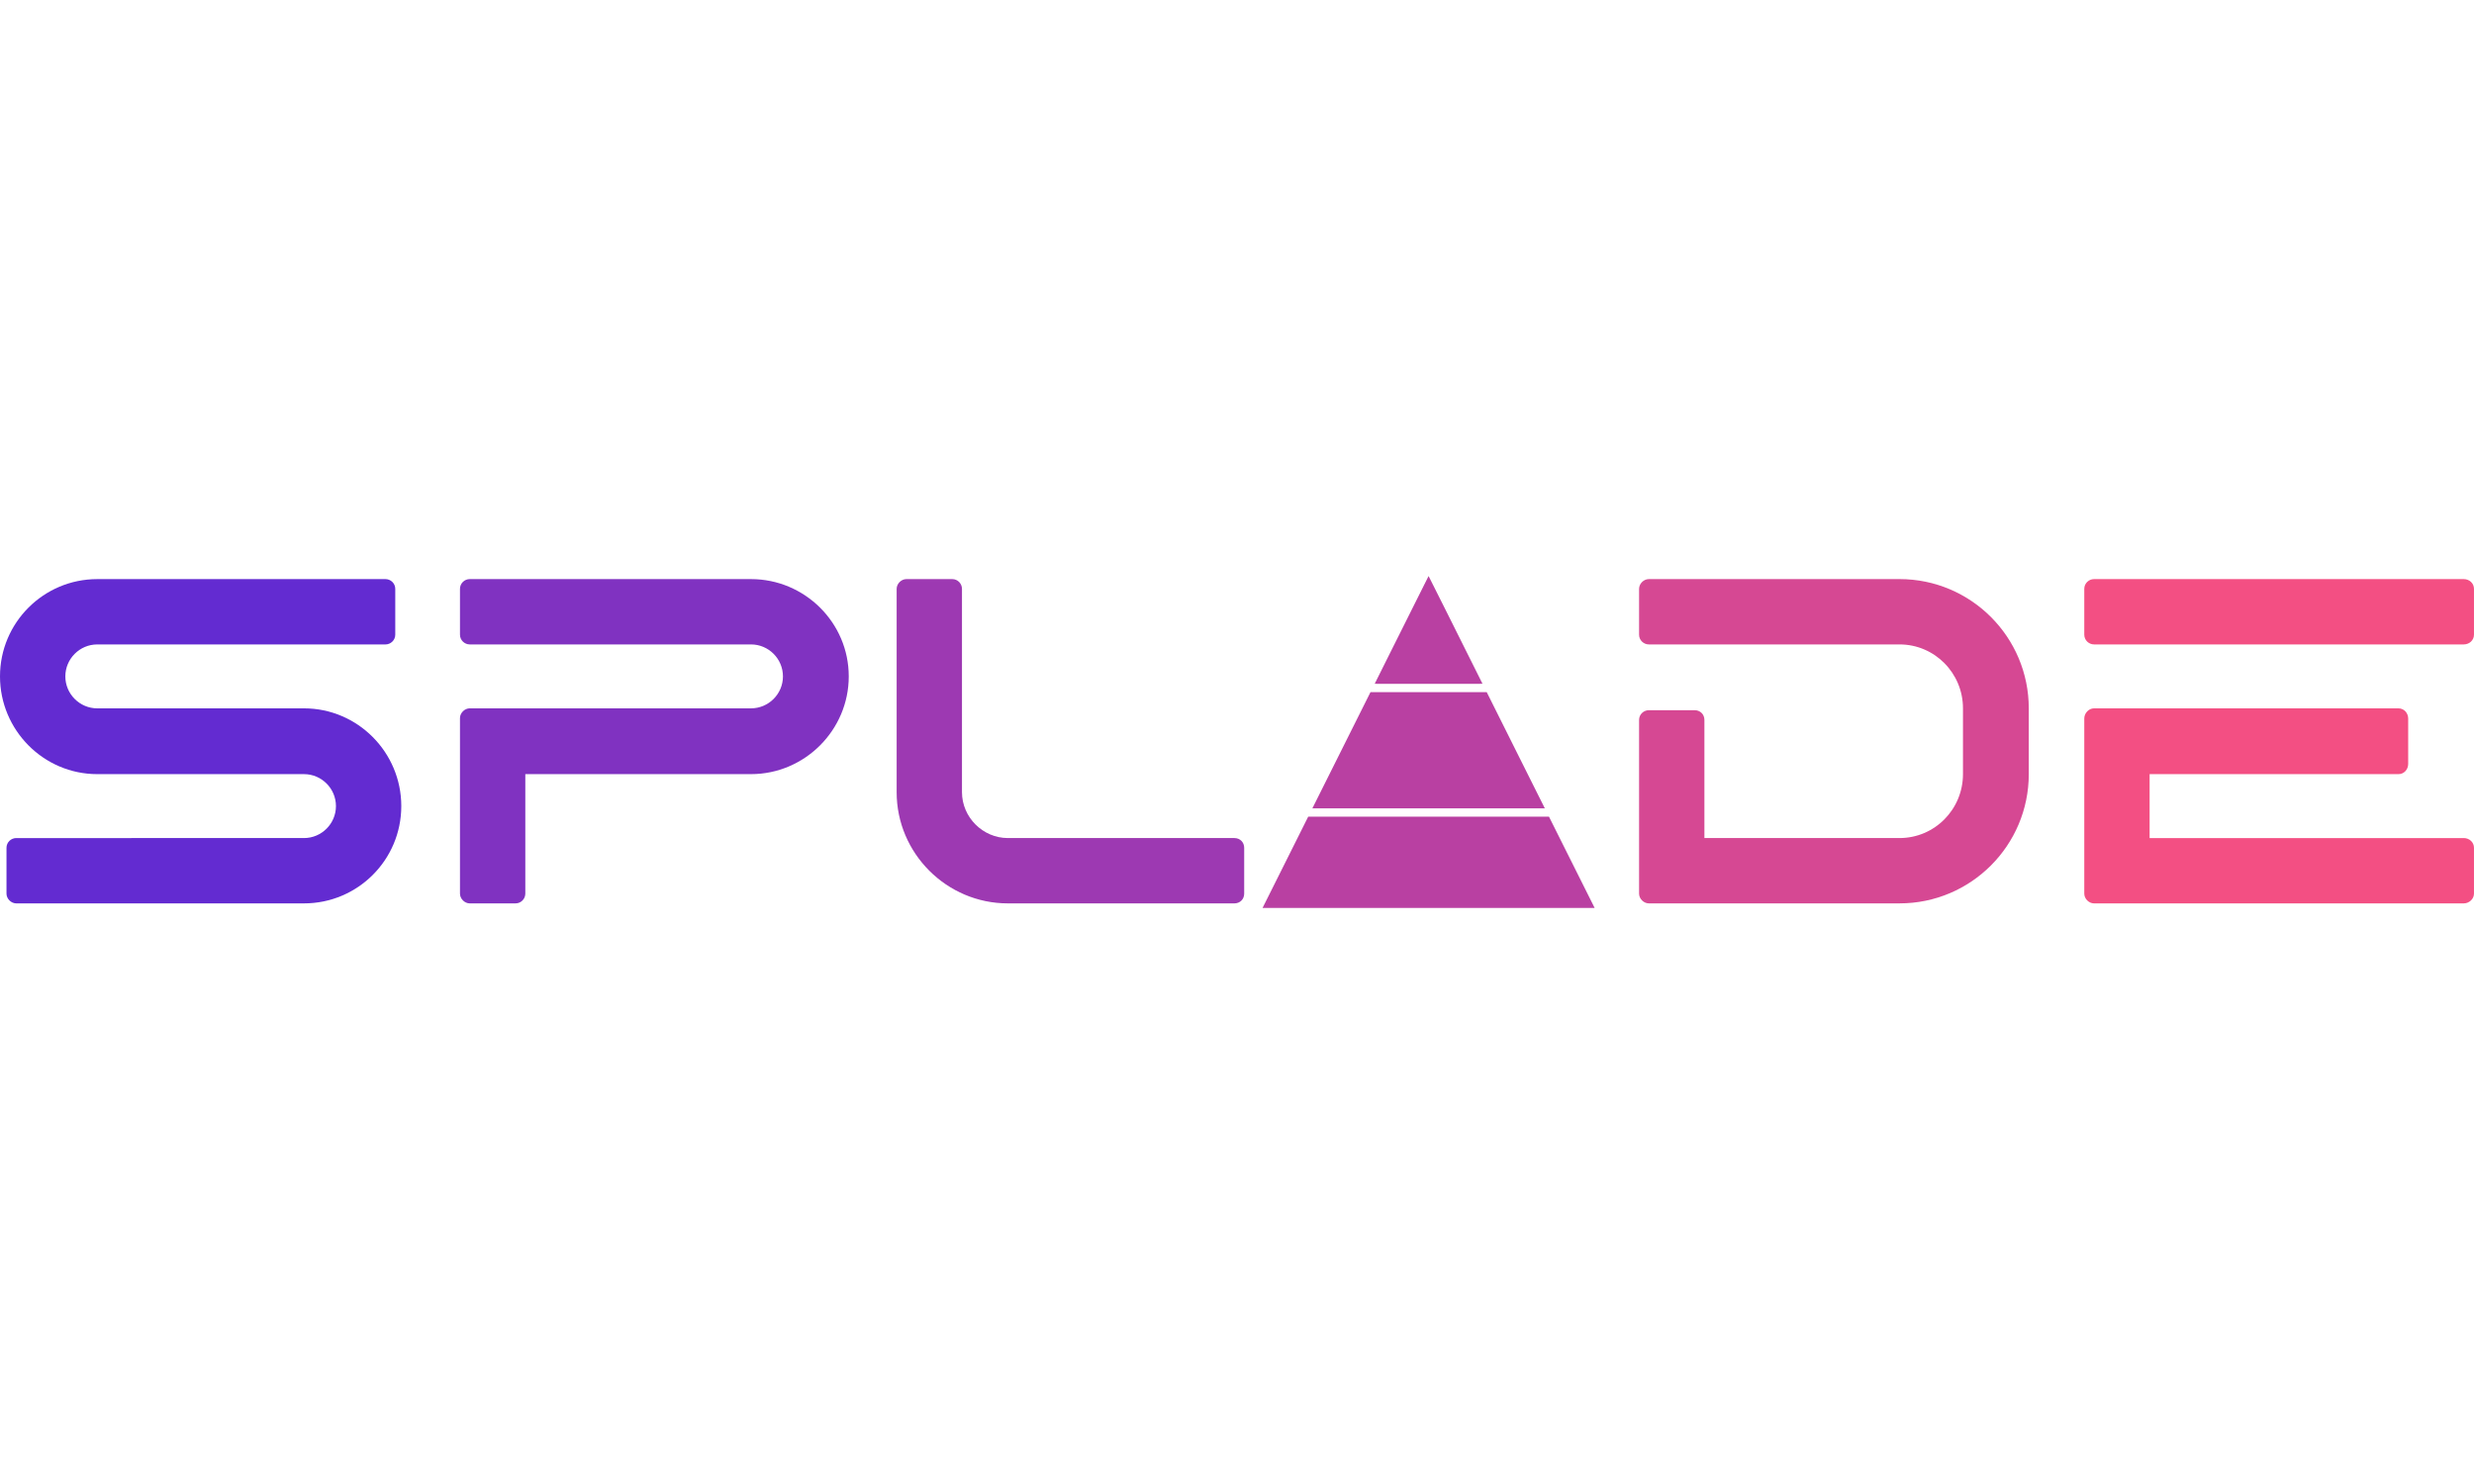 <svg xmlns="http://www.w3.org/2000/svg" xml:space="preserve" viewBox="223.7 321.27 576.61 77.37" width="100" height="60"><path d="M223.7 345.48c0 12.528 10.152 22.788 22.68 22.788h48.168c4.104 0 7.452 3.348 7.452 7.452s-3.348 7.452-7.452 7.452H227.48c-1.188 0-2.268.972-2.268 2.268v10.692c0 1.188 1.08 2.268 2.268 2.268h67.068c12.528 0 22.68-10.152 22.68-22.68s-10.152-22.788-22.68-22.788H246.38c-4.104 0-7.452-3.348-7.452-7.452s3.348-7.452 7.452-7.452h67.176c1.188 0 2.268-.972 2.268-2.268v-10.692c0-1.296-1.08-2.268-2.268-2.268H246.38c-12.528 0-22.68 10.152-22.68 22.68z" style="font-variant-ligatures: normal; fill: rgb(99, 43, 209); stroke-width: 0px; stroke-miterlimit: 2;" transform="translate(0 -.821)"></path><path d="M398.73 322.8h-65.556c-1.188 0-2.268.972-2.268 2.268v10.692c0 1.296 1.08 2.268 2.268 2.268h65.556c4.104 0 7.452 3.348 7.452 7.452s-3.348 7.452-7.452 7.452h-65.556c-1.188 0-2.268 1.08-2.268 2.268v40.932c0 1.188 1.08 2.268 2.268 2.268h10.692c1.296 0 2.268-1.08 2.268-2.268v-27.864h52.596c12.528 0 22.788-10.26 22.788-22.788s-10.26-22.68-22.788-22.68z" style="font-variant-ligatures: normal; fill: rgb(128, 50, 193); stroke-width: 0px; stroke-miterlimit: 2;" transform="translate(0 -.821)"></path><path d="M511.41 383.17h-52.812c-5.832 0-10.692-4.86-10.692-10.692v-47.412c0-1.188-.972-2.268-2.268-2.268h-10.692c-1.188 0-2.268 1.08-2.268 2.268v47.412c0 14.256 11.664 25.92 25.92 25.92h52.812c1.296 0 2.268-.972 2.268-2.268v-10.692c0-1.296-.972-2.268-2.268-2.268z" style="font-variant-ligatures: normal; fill: rgb(157, 57, 178); stroke-width: 0px; stroke-miterlimit: 2;" transform="translate(0 -.821)"></path><path d="M666.41 322.8h-58.428c-1.188 0-2.268 1.08-2.268 2.268v10.692c0 1.296 1.08 2.268 2.268 2.268h58.428c8.208 0 14.796 6.696 14.796 14.904v15.336c0 8.208-6.588 14.904-14.796 14.904h-45.468v-27.54c0-1.296-.972-2.268-2.268-2.268h-10.692c-1.188 0-2.268.972-2.268 2.268v40.5c0 1.188 1.08 2.268 2.268 2.268h58.428c16.632 0 30.132-13.5 30.132-30.132v-15.336c0-16.632-13.5-30.132-30.132-30.132z" style="font-variant-ligatures: normal; fill: rgb(214, 72, 147); stroke-width: 0px; stroke-miterlimit: 2;" transform="translate(0 -.821)"></path><path d="M797.93 322.8h-86.184c-1.188 0-2.268.972-2.268 2.268v10.692c0 1.296 1.08 2.268 2.268 2.268h86.184c1.296 0 2.376-.972 2.376-2.268v-10.692c0-1.296-1.08-2.268-2.376-2.268zm0 60.372h-73.224v-14.904h57.996c1.296 0 2.268-1.08 2.268-2.376v-10.584c0-1.296-.972-2.376-2.268-2.376h-70.956c-1.188 0-2.268 1.08-2.268 2.376v40.824c0 1.188 1.08 2.268 2.268 2.268h86.184c1.296 0 2.376-1.08 2.376-2.268V385.44c0-1.296-1.08-2.268-2.376-2.268z" style="font-variant-ligatures: normal; fill: rgb(243, 79, 131); stroke-width: 0px; stroke-miterlimit: 2;" transform="translate(0 -.821)"></path><path style="fill: rgb(185, 64, 162); stroke-width: 0.464px;" d="M556.66 322.09c-.007 0-2.837 5.648-6.288 12.551a8640.808 8640.808 0 0 0-6.276 12.564c0 .007 5.654.013 12.564.013s12.564-.006 12.564-.013c0-.007-2.824-5.66-6.275-12.564a4042.98 4042.98 0 0 0-6.288-12.551zm0 27.062h-13.544l-6.772 13.544-6.772 13.544h54.176l-6.774-13.544-6.77-13.544zm0 29.023h-28.056l-5.32 10.639-5.322 10.644h77.395l-5.322-10.644-5.322-10.639z" transform="translate(0 -.821)"></path></svg>